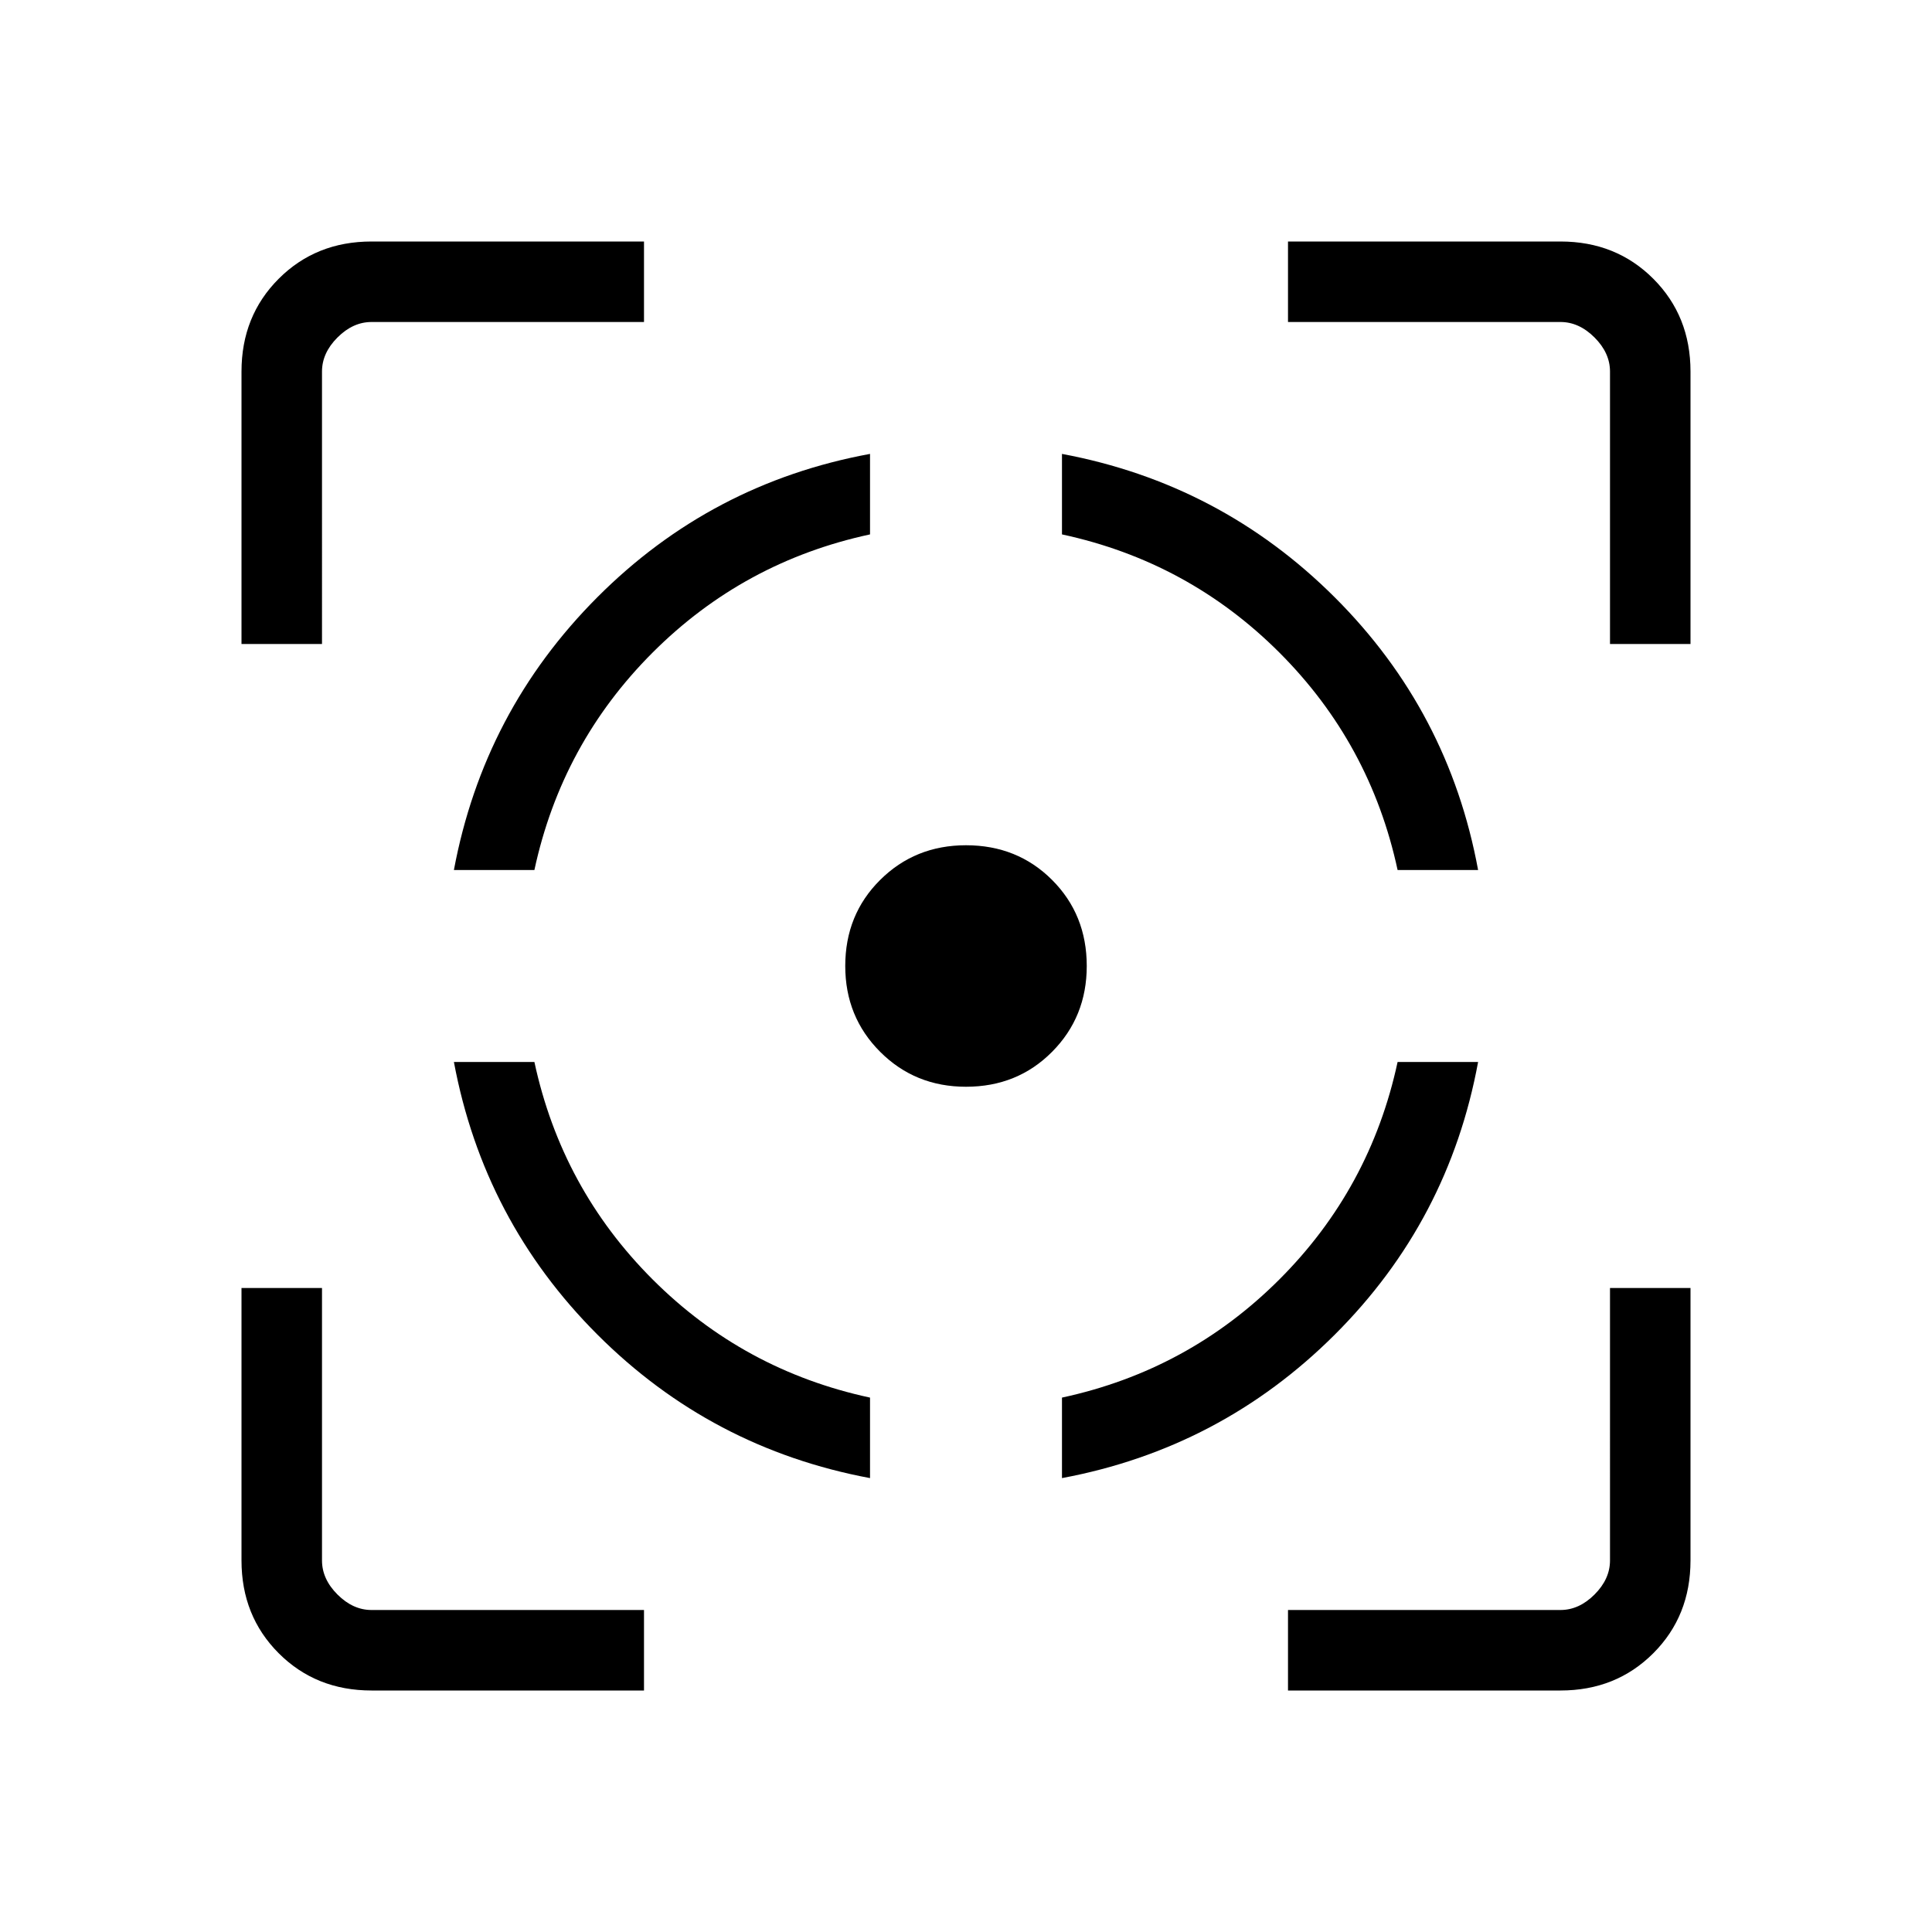 <svg xmlns="http://www.w3.org/2000/svg" height="24" viewBox="0 -960 960 960" width="24"><path d="M184.62-120q-27.62 0-46.12-18.5Q120-157 120-184.62V-320h40v135.38q0 9.24 7.69 16.93 7.69 7.69 16.93 7.69H320v40H184.62ZM120-640v-135.38q0-27.62 18.5-46.12Q157-840 184.62-840H320v40H184.62q-9.24 0-16.93 7.69-7.69 7.69-7.69 16.93V-640h-40Zm312.31 414.46q-78.93-14.77-135.46-71.31-56.54-56.53-71.31-135.46h40q13.54 62.85 58.73 108.04 45.19 45.19 108.04 58.73v40ZM225.54-527.69q14.77-78.93 71.31-135.58 56.53-56.65 135.46-71.19v40q-62.85 13.54-108.04 58.73-45.19 45.19-58.73 108.04h-40ZM480-420q-25.31 0-42.65-17.35Q420-454.69 420-480q0-25.54 17.35-42.77Q454.69-540 480-540q25.54 0 42.77 17.23Q540-505.54 540-480q0 25.31-17.23 42.65Q505.54-420 480-420Zm47.69 194.46v-40q62.85-13.54 108.04-58.73 45.19-45.19 58.73-108.04h40q-14.54 78.93-71.19 135.46-56.65 56.54-135.58 71.31Zm166.77-302.15q-13.54-62.85-58.73-108.04-45.19-45.19-108.04-58.73v-40q78.93 14.77 135.58 71.31 56.65 56.53 71.19 135.46h-40ZM640-120v-40h135.38q9.24 0 16.93-7.69 7.69-7.69 7.69-16.93V-320h40v135.38q0 27.62-18.5 46.12Q803-120 775.38-120H640Zm160-520v-135.38q0-9.24-7.69-16.93-7.69-7.69-16.93-7.69H640v-40h135.38q27.62 0 46.12 18.5Q840-803 840-775.38V-640h-40Z"/></svg>